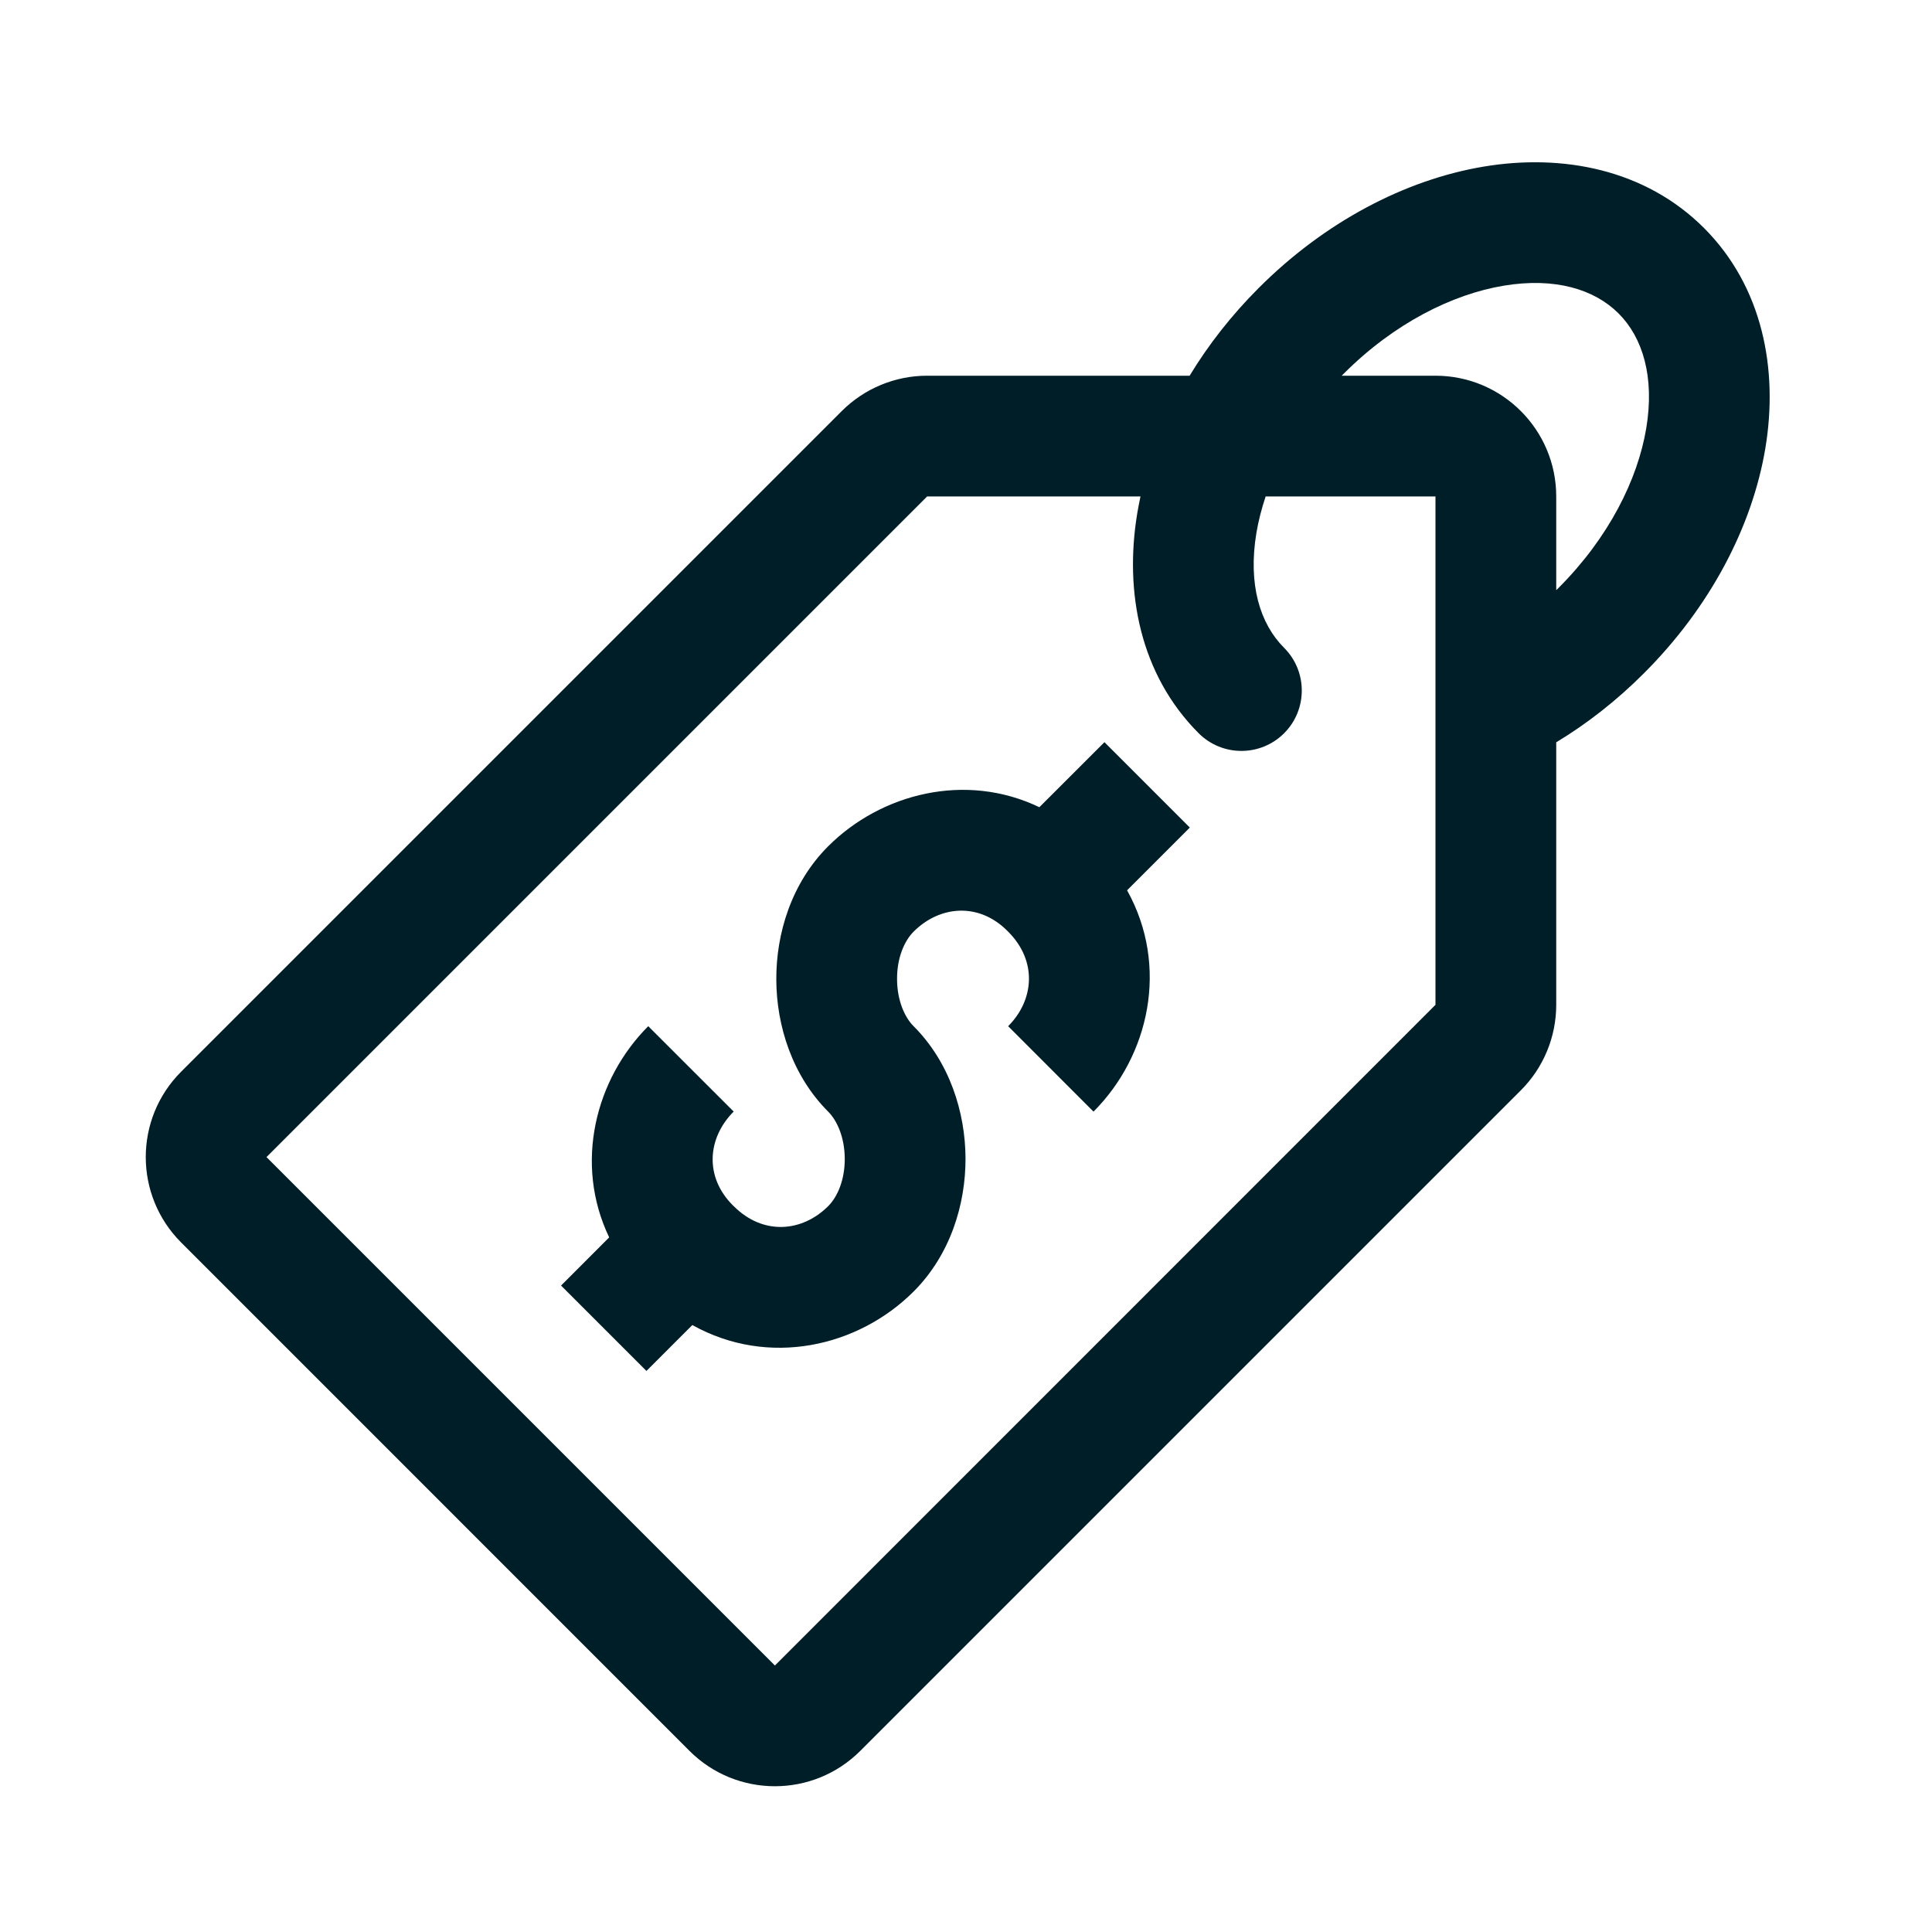 <svg width="32" height="32" viewBox="0 0 32 32" fill="none" xmlns="http://www.w3.org/2000/svg">
<path fill-rule="evenodd" clip-rule="evenodd" d="M22.262 6.184C23.092 5.354 24.055 4.874 24.905 4.732C25.758 4.59 26.41 4.793 26.808 5.191C27.207 5.589 27.409 6.241 27.267 7.094C27.125 7.944 26.645 8.907 25.815 9.737C25.802 9.75 25.789 9.763 25.776 9.775L25.776 8.223C25.776 7.119 24.881 6.223 23.776 6.223H22.223C22.236 6.21 22.249 6.197 22.262 6.184ZM18.89 8.223C18.87 8.315 18.853 8.407 18.837 8.499C18.62 9.803 18.881 11.171 19.854 12.145C20.245 12.535 20.878 12.535 21.269 12.145C21.659 11.754 21.659 11.121 21.269 10.73C20.87 10.332 20.668 9.68 20.81 8.827C20.843 8.631 20.894 8.429 20.963 8.223H23.776L23.776 16.643L12.835 27.586L4.414 19.165L15.356 8.223H18.89ZM19.704 6.223C20.015 5.71 20.398 5.22 20.848 4.77C21.938 3.679 23.27 2.977 24.577 2.759C25.881 2.542 27.249 2.803 28.223 3.776C29.196 4.75 29.457 6.118 29.24 7.423C29.022 8.729 28.32 10.061 27.229 11.151C26.778 11.603 26.287 11.986 25.776 12.295L25.776 16.643C25.776 17.174 25.566 17.683 25.191 18.058L14.249 29C13.468 29.781 12.201 29.781 11.42 29L3 20.579C2.219 19.798 2.219 18.532 3 17.751L13.942 6.809C14.317 6.434 14.826 6.223 15.356 6.223H19.704ZM16.692 15.425C16.216 14.941 15.566 14.997 15.132 15.431C14.976 15.588 14.856 15.869 14.858 16.218C14.859 16.568 14.983 16.849 15.132 16.997C15.728 17.593 15.988 18.42 15.992 19.182C15.995 19.945 15.742 20.782 15.132 21.392C14.212 22.311 12.729 22.651 11.467 21.947L10.707 22.707L9.293 21.293L10.09 20.495C9.502 19.269 9.864 17.87 10.737 16.997L12.152 18.411C11.717 18.846 11.661 19.495 12.146 19.972L12.152 19.977L12.152 19.977C12.642 20.468 13.289 20.406 13.718 19.977C13.874 19.821 13.993 19.54 13.992 19.191C13.99 18.841 13.866 18.56 13.717 18.412C13.121 17.815 12.861 16.989 12.858 16.227C12.854 15.464 13.107 14.627 13.717 14.017C14.591 13.144 15.99 12.782 17.215 13.37L18.293 12.293L19.707 13.707L18.668 14.746C19.371 16.009 19.031 17.492 18.112 18.412L16.698 16.997C17.126 16.569 17.188 15.921 16.698 15.431L16.692 15.425L16.692 15.425Z" fill="#001E27"/>
</svg>
